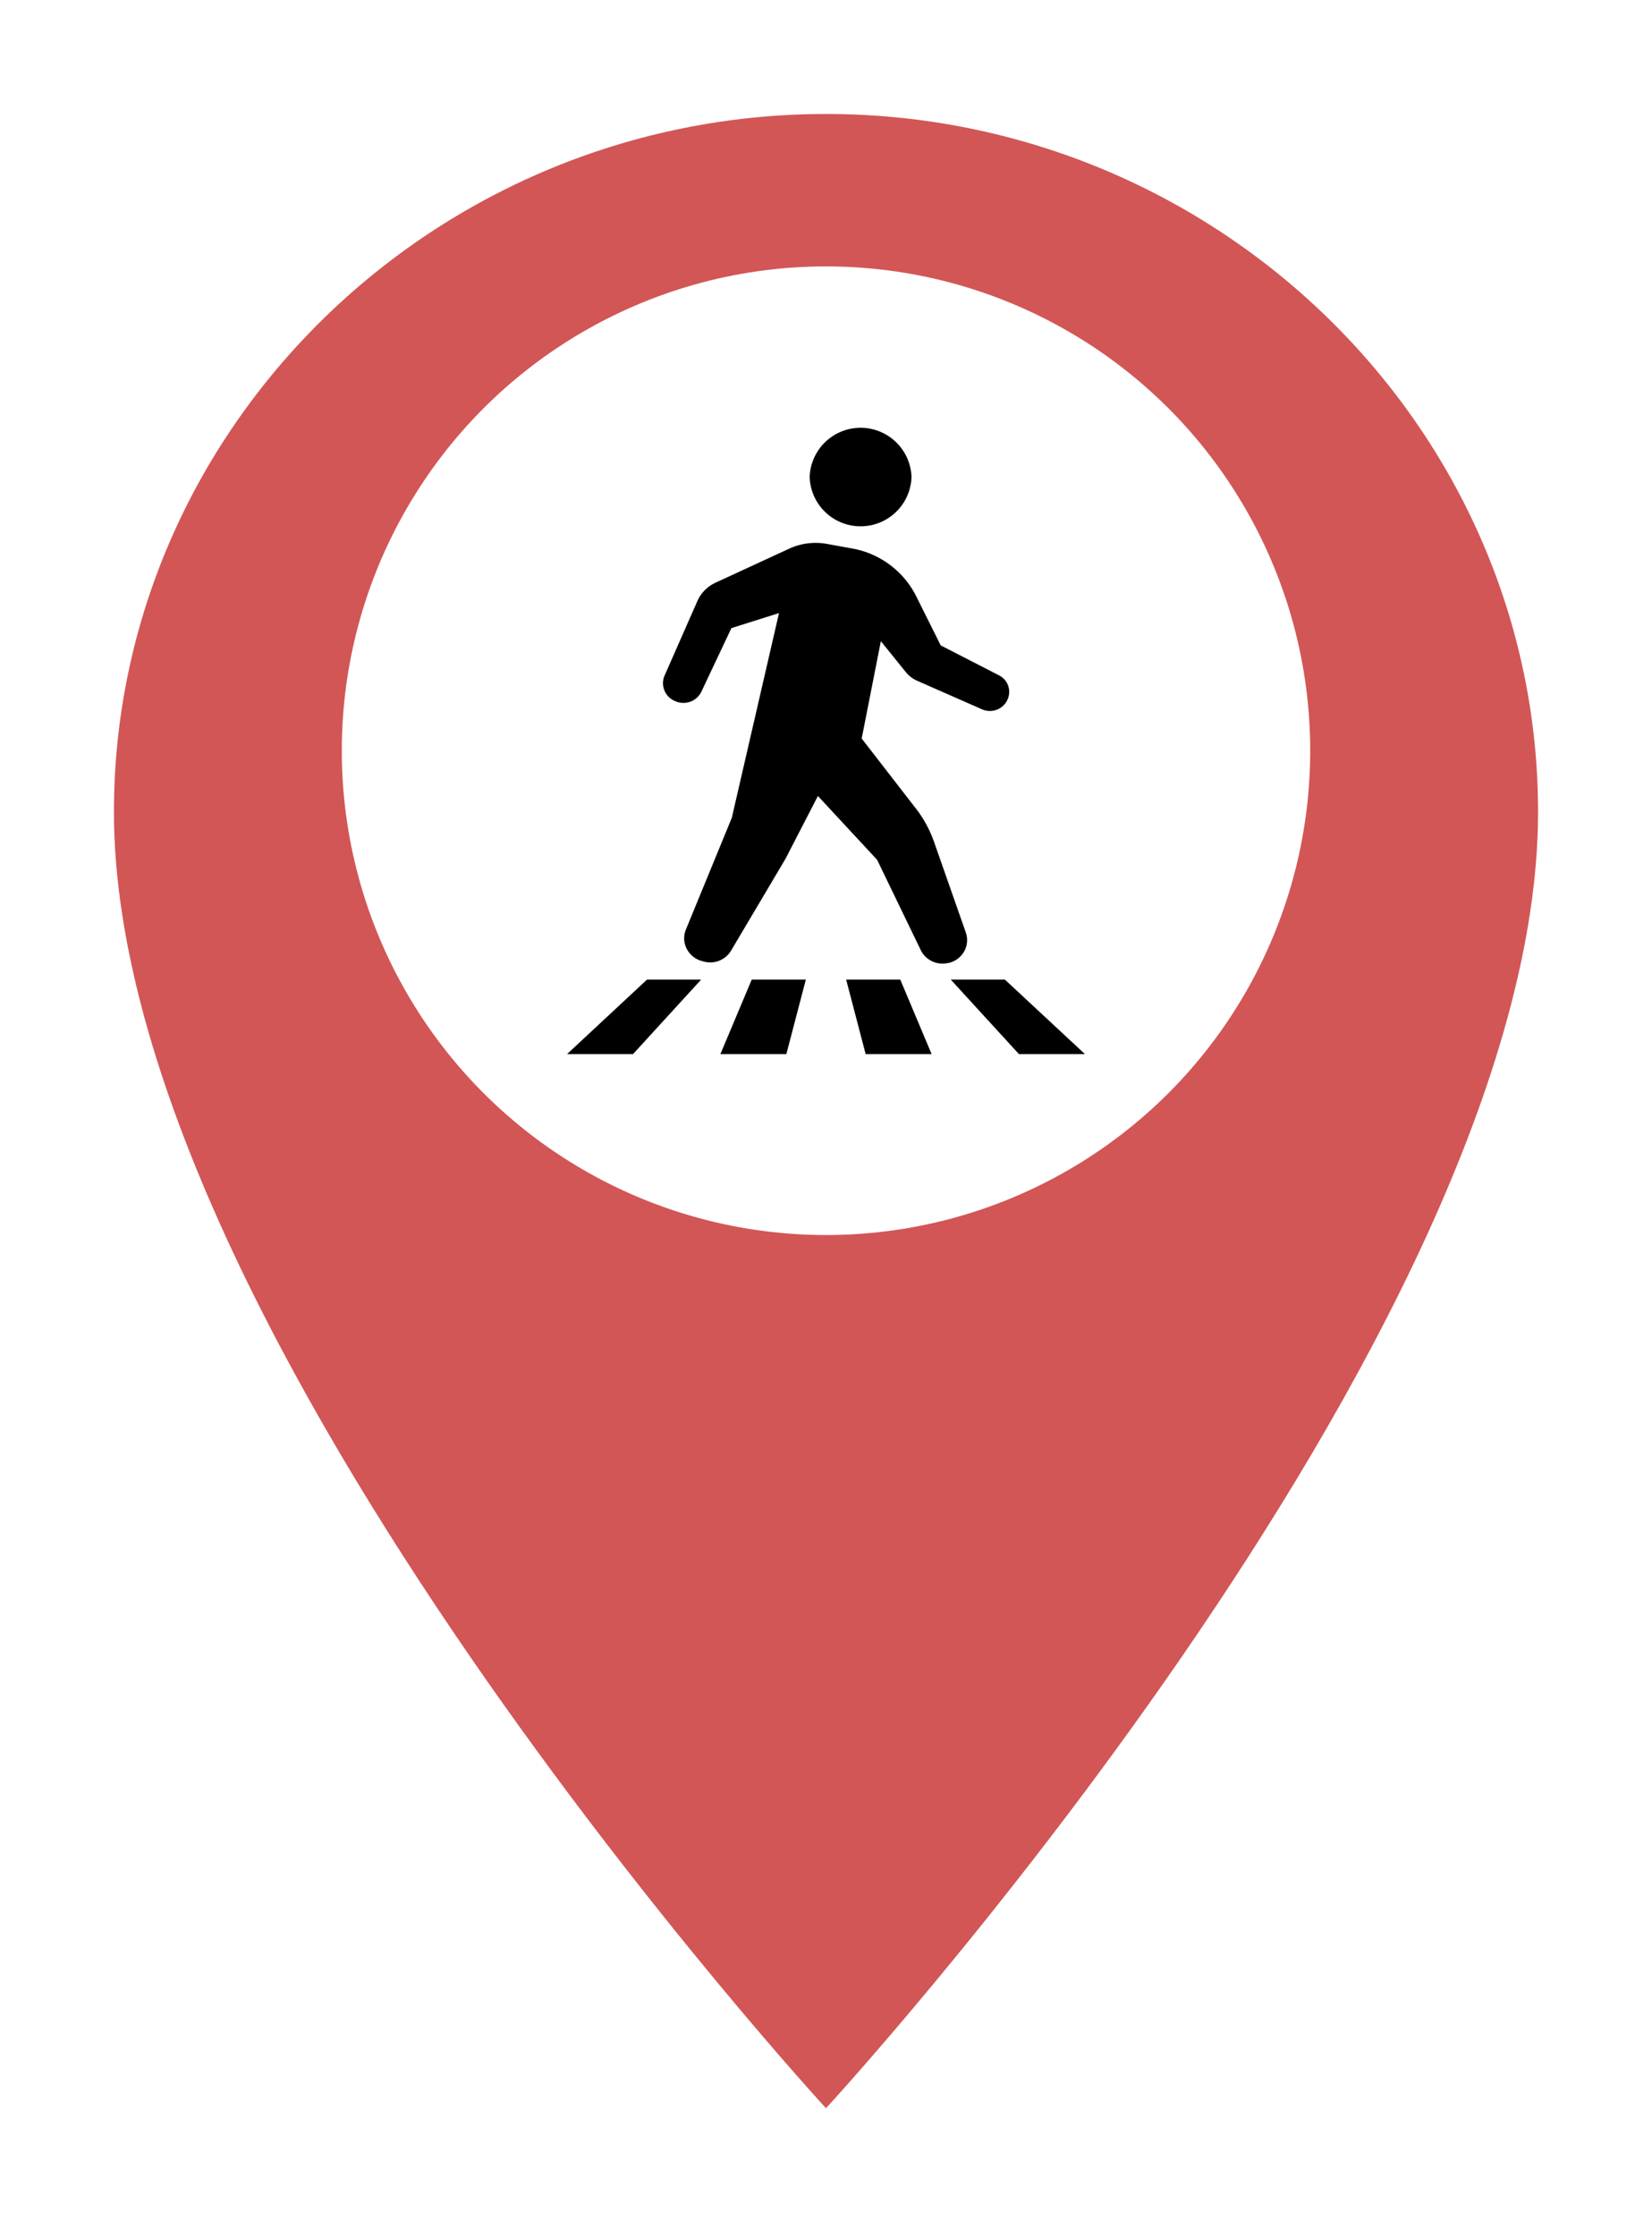 <svg xmlns="http://www.w3.org/2000/svg" xmlns:xlink="http://www.w3.org/1999/xlink" width="58" height="78.476" viewBox="0 0 58 78.476">
  <defs>
    <filter id="ionic-md-pin" x="0" y="0" width="58" height="78.476" filterUnits="userSpaceOnUse">
      <feOffset dy="2" input="SourceAlpha"/>
      <feGaussianBlur stdDeviation="1" result="blur"/>
      <feFlood flood-opacity="0.161"/>
      <feComposite operator="in" in2="blur"/>
      <feComposite in="SourceGraphic"/>
    </filter>
  </defs>
  <g id="place-pedestrians-cross" transform="translate(-154 -246.649)">
    <g transform="matrix(1, 0, 0, 1, 154, 246.65)" filter="url(#ionic-md-pin)">
      <g id="ionic-md-pin-2" data-name="ionic-md-pin" transform="translate(-2.75 -0.25)" fill="#D25656">
        <path d="M 31.75 72.988 L 31.382 72.589 C 31.32 72.521 25.037 65.677 18.838 56.674 C 15.193 51.38 12.287 46.382 10.202 41.819 C 7.579 36.084 6.25 31.014 6.25 26.75 C 6.25 23.388 6.928 20.121 8.264 17.038 C 9.553 14.064 11.397 11.389 13.744 9.09 C 16.09 6.79 18.817 4.984 21.851 3.722 C 24.993 2.413 28.324 1.75 31.75 1.75 C 35.176 1.75 38.507 2.413 41.649 3.722 C 44.683 4.984 47.41 6.79 49.756 9.09 C 52.103 11.389 53.947 14.064 55.236 17.038 C 56.572 20.121 57.25 23.388 57.25 26.75 C 57.25 31.014 55.921 36.084 53.298 41.819 C 51.213 46.382 48.307 51.38 44.662 56.674 C 38.463 65.677 32.18 72.521 32.118 72.589 L 31.75 72.988 Z" stroke="none"/>
        <path d="M 31.75 2.25 C 17.999 2.25 6.75 13.275 6.75 26.75 C 6.75 45.125 31.75 72.25 31.75 72.25 C 31.75 72.25 56.75 45.125 56.75 26.75 C 56.75 13.275 45.501 2.25 31.75 2.25 M 31.75 1.25 C 35.243 1.25 38.638 1.926 41.842 3.26 C 44.934 4.547 47.715 6.389 50.106 8.733 C 52.499 11.078 54.38 13.805 55.695 16.839 C 57.059 19.985 57.75 23.32 57.75 26.75 C 57.75 31.086 56.405 36.226 53.753 42.027 C 51.656 46.616 48.735 51.639 45.074 56.958 C 38.855 65.99 32.548 72.859 32.485 72.928 L 31.75 73.726 L 31.015 72.928 C 30.952 72.859 24.645 65.99 18.426 56.958 C 14.765 51.639 11.844 46.616 9.747 42.027 C 7.095 36.226 5.75 31.086 5.75 26.75 C 5.75 23.32 6.441 19.985 7.805 16.839 C 9.12 13.805 11.001 11.078 13.394 8.733 C 15.785 6.389 18.566 4.547 21.658 3.26 C 24.862 1.926 28.257 1.25 31.75 1.25 Z" stroke="none" fill="#fff"/>
      </g>
    </g>
    <circle id="Ellipse" cx="17" cy="17" r="17" transform="translate(166 256)" fill="#fff"/>
    <path id="Union_5" data-name="Union 5" d="M15.866,22l-2.393-2.614h1.9L18.184,22Zm-5.382,0L9.8,19.386h1.9L12.8,22Zm-5.1,0,1.1-2.614h1.9L7.7,22ZM0,22l2.807-2.614h1.9L2.317,22Zm12.421-3.646-1.535-3.175L8.808,12.94,7.669,15.146,5.758,18.37a.853.853,0,0,1-.957.381l-.07-.019A.84.84,0,0,1,4.2,18.3a.805.805,0,0,1-.027-.671l1.613-3.926L7.442,6.52l-1.671.527L4.716,9.28a.7.7,0,0,1-.891.342L3.8,9.612a.687.687,0,0,1-.378-.37.662.662,0,0,1,0-.522L4.575,6.1a1.282,1.282,0,0,1,.639-.647L7.8,4.259A2.214,2.214,0,0,1,9.12,4.091l.888.161a3.129,3.129,0,0,1,2.248,1.671l.863,1.731,2.047,1.051a.648.648,0,0,1,.307.831l-.007.017a.665.665,0,0,1-.373.357.685.685,0,0,1-.522-.012L12.287,8.893a1.078,1.078,0,0,1-.4-.31l-.869-1.077-.673,3.417,1.834,2.368a4.2,4.2,0,0,1,.7,1.242L14,17.73a.809.809,0,0,1-.054.659.843.843,0,0,1-.532.408l-.017,0a.863.863,0,0,1-.212.026A.847.847,0,0,1,12.421,18.355ZM8.518,1.745a1.789,1.789,0,0,1,3.576,0,1.789,1.789,0,0,1-3.576,0Z" transform="translate(173.908 261.649)"/>
  </g>
</svg>
